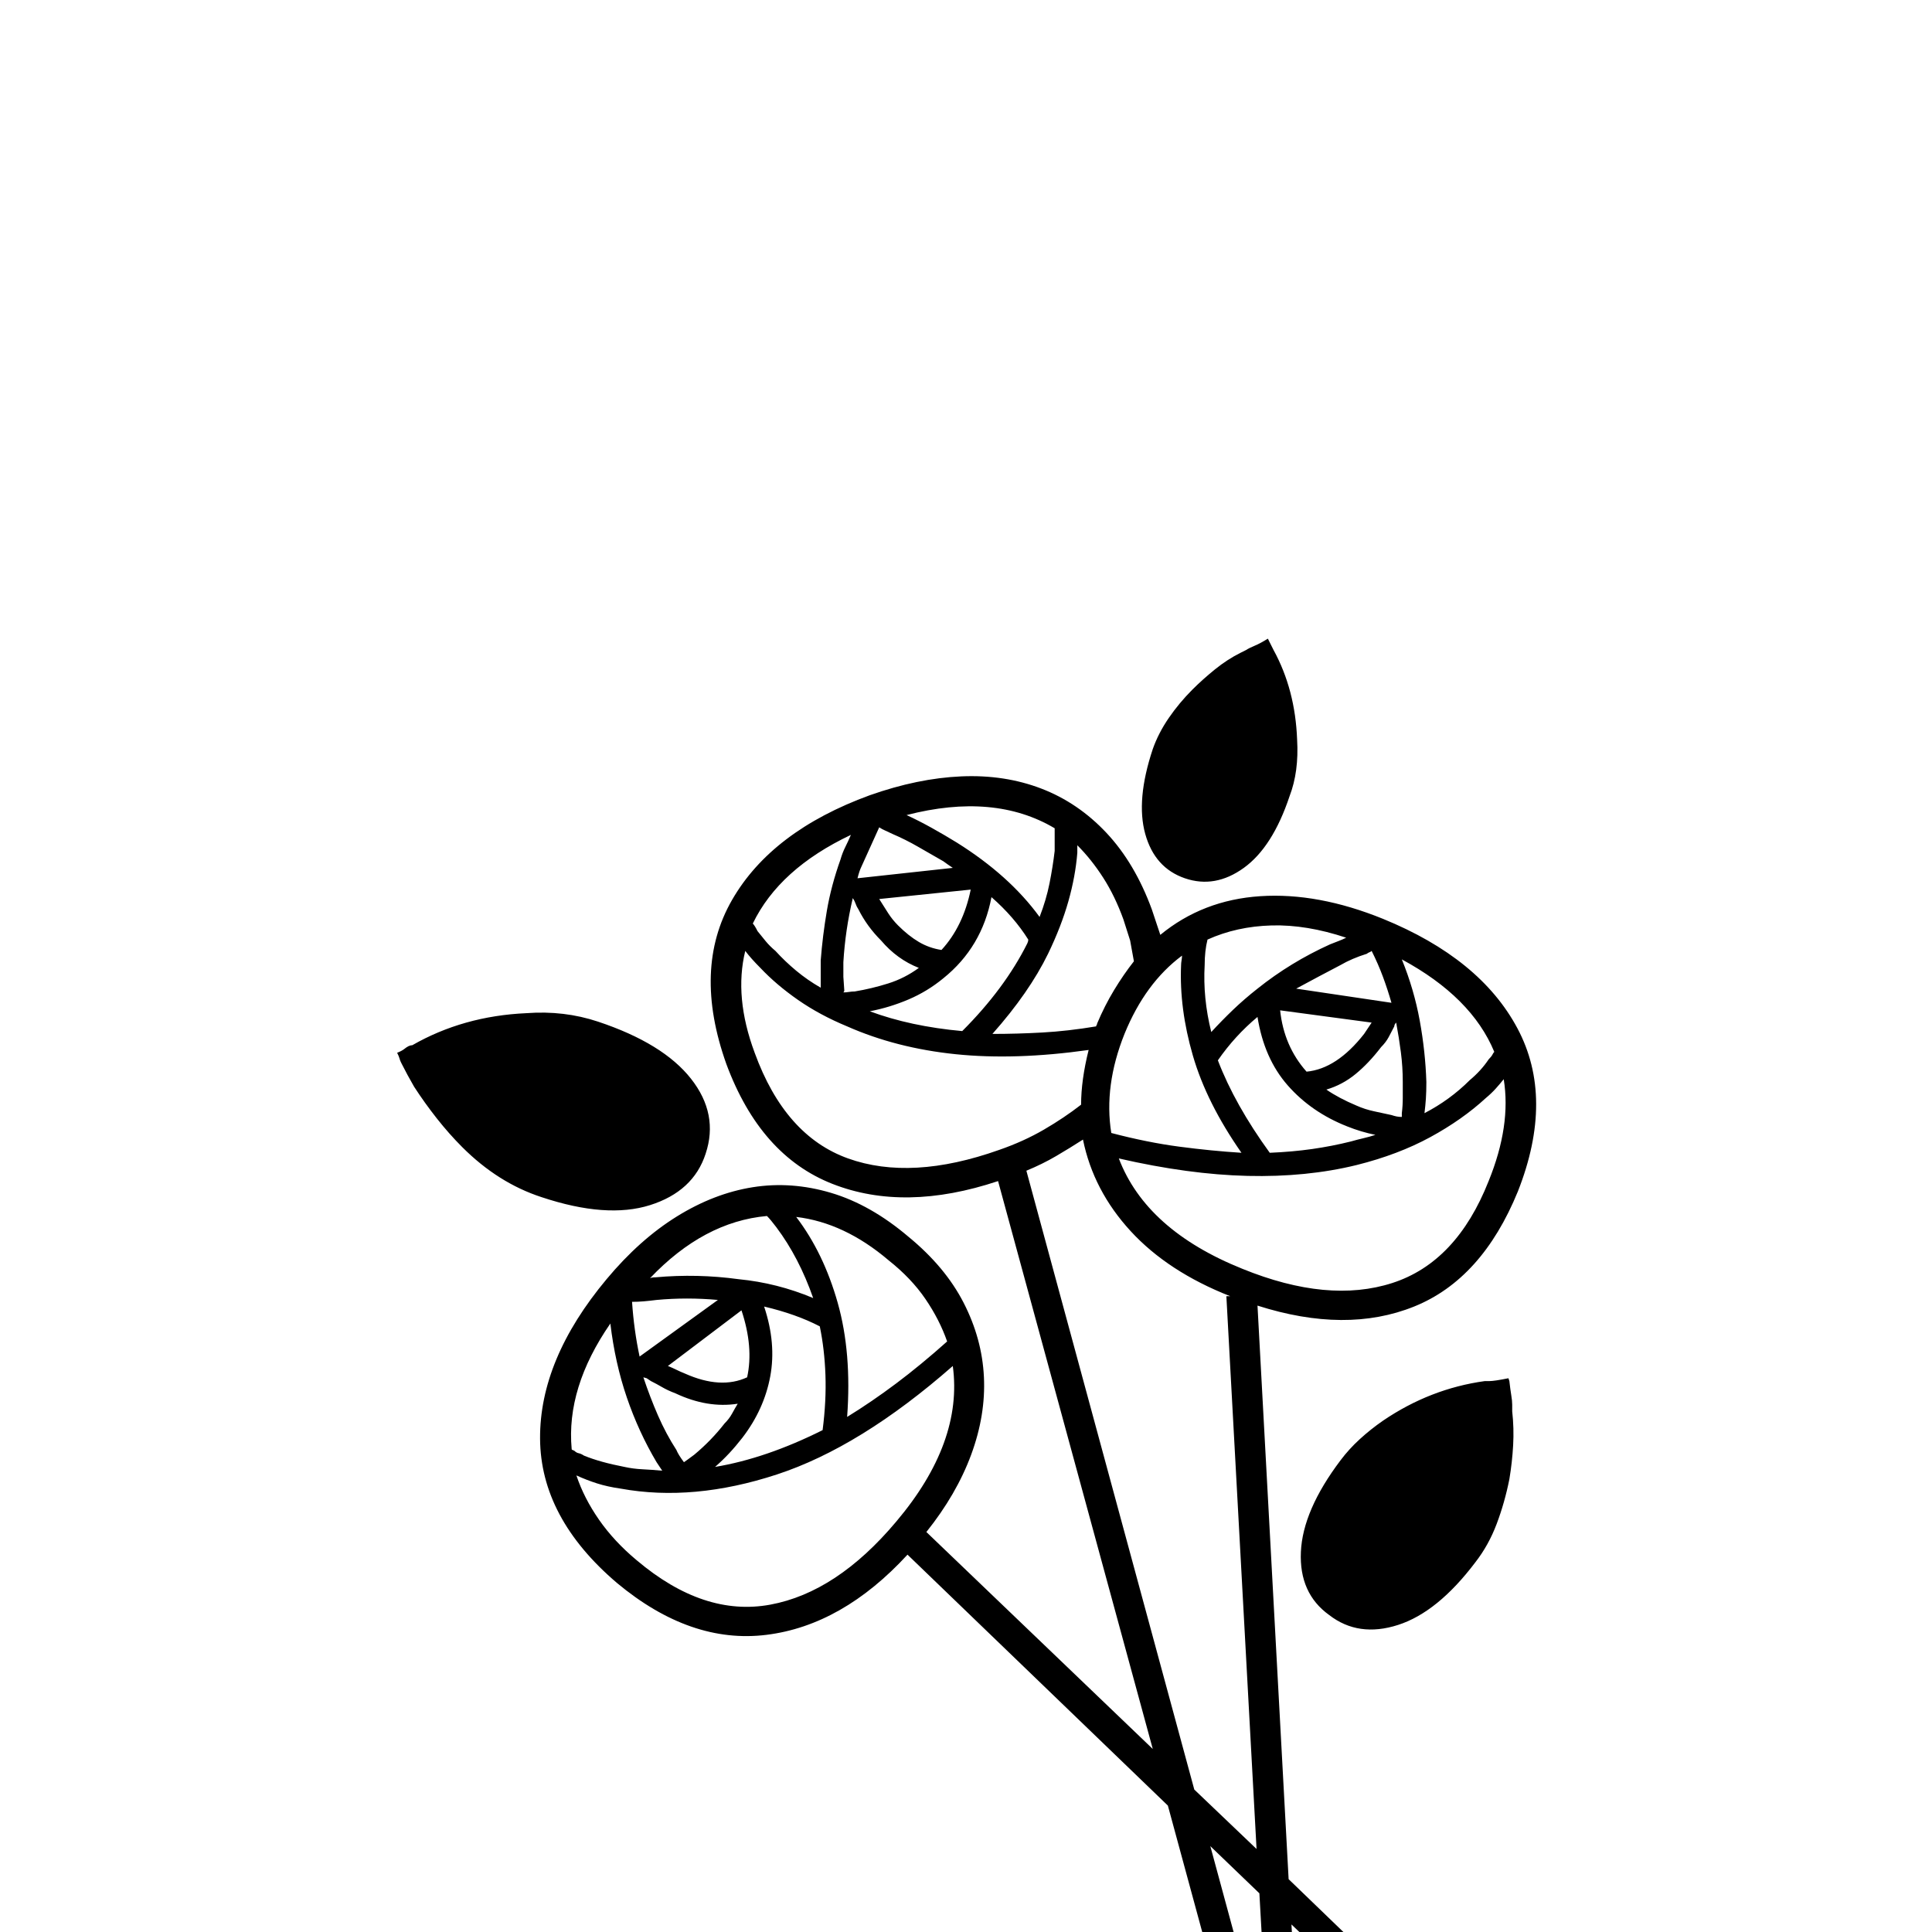 <?xml version="1.0" standalone="no"?>
<!DOCTYPE svg PUBLIC "-//W3C//DTD SVG 1.1//EN" "http://www.w3.org/Graphics/SVG/1.1/DTD/svg11.dtd" >
<svg viewBox="0 -410 2048 2048">
  <g transform="matrix(1 0 0 -1 0 1638)">
   <path fill="currentColor"
d="M1256 1117q-32 11 -42 47t8 90q6 17 17 33t25 30q11 11 24 21.5t27 17.5l6 3q3 2 9 4.5t14 7.5l3 -6l2 -4l1 -2q23 -42 25 -95q2 -34 -8 -60q-18 -54 -48.5 -76t-62.5 -11zM1600 584q1 -9 2 -15t1 -10v-7q2 -18 1 -36t-4 -36q-5 -25 -13.5 -47.5t-22.5 -40.5
q-40 -53 -82 -66.5t-73 10.5q-32 23 -30 67t42 97q9 12 20.5 22.5t24.5 19.5q50 34 108 42h5q5 0 20 3zM748 825q-13 -40 -59 -54.5t-115 8.5q-46 15 -84 53q-14 14 -27 30.5t-24 33.5q-4 7 -7 12.5t-6 11.5l-1 2q-1 2 -1.5 4t-2.5 6q5 2 7.5 4t4.5 3t4 1q54 31 121 34
q40 3 76 -9q69 -23 98.5 -60.5t15.5 -79.5zM1466 1074q103 -42 142.5 -116t0.5 -173q-38 -93 -110 -122t-166 1l33 -608l113 -109l-22 -23l-88 84l7 -125l-32 -2l-9 160l-52 50l61 -225l-31 -8l-75 276l-276 266q-69 -75 -149.5 -85t-158.5 55q-81 69 -81.5 153t70.5 169
q35 42 74.5 66.5t80.5 31t83 -6t82 -46.5q39 -32 58.5 -70t21.5 -78.5t-13.5 -82.5t-47.5 -82l240 -230l-164 602q-99 -33 -175.5 -3t-112.5 127q-36 101 6 174t146 111q51 18 97 20t85 -13t69 -47t48 -81l9 -27q45 37 106 41t130 -24zM1004 626q-8 23 -23 45t-39 41
q-47 40 -98 46q29 -38 44 -91t10 -121q26 16 52 35.5t54 44.5zM708 600q5 -2 9 -4t9 -4q38 -17 66 -4q7 32 -6 71zM761 670q-33 3 -65 0q-8 -1 -14 -1.5t-12 -0.5q1 -15 3 -29.5t5 -28.5zM690 584l-4.5 3t-3.5 1q7 -21 15.5 -40.5t19.5 -36.5q2 -5 8 -13q3 2 11 8
q18 15 32 33q5 5 8 10.5t6 10.5q-32 -5 -66 11q-8 3 -14 6.5t-12 6.5zM787 524q-7 -9 -14 -16.5t-15 -14.5q54 9 114 39q4 31 3 58.5t-6 51.5q-25 13 -59 21q13 -39 6.5 -74t-29.5 -65zM813 759q-67 -6 -124 -66q2 1 6 1q22 2 44 1.5t44 -3.5q41 -4 79 -20q-15 43 -39 75
q-3 4 -5.5 7t-4.5 5zM647 645q-47 -68 -41 -133q0 -1 1 -1l2 -1q2 -2 4.5 -2.5t5.5 -2.5q17 -7 43 -12q9 -2 19 -2.5t21 -1.5l-6 9q-19 32 -31.5 68.5t-17.5 78.5zM675 394q71 -60 141.5 -47t133.5 88q71 84 60 165q-98 -86 -186.5 -115t-165.5 -15q-14 2 -25 5.5t-22 8.5
q8 -24 24 -47t40 -43zM1584 933q-24 58 -98 98q13 -32 19 -65t7 -65q0 -10 -0.5 -17.5t-1.5 -15.5q27 14 48 35q12 10 20 22q3 3 4 5t2 3zM1346 826q24 1 45 4t41 8q7 2 13.5 3.5t12.5 3.5q-15 3 -30 9q-38 15 -63 43.5t-32 72.5q-24 -20 -42 -46q18 -47 55 -98zM1454 1040
q-1 -1 -2.5 -1.5t-2.5 -1.5q-16 -5 -28 -12q-23 -12 -47 -25l101 -15q-4 14 -9 27.5t-12 27.5zM1385 912q32 3 61 40l4 6l4 6l-97 13q4 -38 28 -65zM1464 938q-13 -17 -27 -28.5t-31 -16.5q13 -9 32 -17q9 -4 18.5 -6t18.5 -4q3 -1 5.5 -1.5t5.5 -0.5v4q1 8 1 16v17
q0 16 -2 31.5t-5 31.5q-2 -2 -2 -4q-3 -6 -6 -11.5t-8 -10.5zM1427 1054q-42 14 -79 13t-68 -15q-3 -12 -3 -27q-2 -35 7 -71q11 12 23 23.5t26 22.5q35 28 77 47q5 2 9 3.5t8 3.5zM1253 1035q-39 -29 -61 -83q-22 -55 -14 -105q38 -10 72 -14.5t66 -6.5q-37 53 -51.5 103
t-12.5 96q0 2 0.5 5t0.5 5zM1191 1073q-9 25 -21.5 44.5t-27.5 34.5v-8q-2 -25 -9.5 -51.5t-21.5 -55.5q-20 -41 -59 -85q26 0 53 1.5t57 6.5q0 1 0.5 1.5t0.5 1.5q8 19 18 35.5t21 30.5l-4 22t-7 22zM895 998q0 -1 -1 -2q3 0 6 0.5t6 0.5q18 3 35.5 8.5t32.5 16.5
q-23 9 -40 29q-15 15 -24 33q-2 3 -3 6t-3 6q-8 -34 -10 -68v-15.5t1 -14.5zM932 1171q-5 -11 -9.5 -21t-9.5 -21q-2 -4 -4 -12l101 11q-6 4 -10 7q-14 8 -27 15.5t-27 13.5q-4 2 -7.5 3.5t-6.5 3.5zM998 1041q23 25 31 64l-97 -10q5 -8 9.5 -15t10.5 -13q11 -11 22 -17.5
t24 -8.5zM1000 1011q-17 -14 -37 -22.5t-41 -12.5q43 -16 98 -21q45 45 69 93q1 2 1 4q-15 24 -39 45q-10 -53 -51 -86zM1118 1170q-64 38 -157 14q13 -6 26.5 -13.5t26.5 -15.5q56 -35 88 -79q7 18 10.5 35.5t5.5 34.5v24zM902 1163q-76 -36 -104 -94q2 -2 5 -8
q4 -5 8.5 -10.5t10.5 -10.5q10 -11 22 -21t26 -18v29q2 26 6.5 52.5t14.5 54.5q2 7 5 13t6 13zM800 932q32 -88 99 -112t160 9q26 9 47.5 21.5t39.5 26.5q0 26 8 58q-78 -11 -141 -4.5t-115 29.5q-29 12 -52 28t-40 34q-5 5 -9 9.5t-7 8.5q-12 -49 10 -108zM1332 88l-32 586
h4q-66 26 -105.5 69t-50.5 97q-14 -9 -28.5 -17.5t-31.5 -15.5l178 -656zM1578 796q24 59 16 108q-4 -5 -8.5 -10t-10.5 -10q-25 -23 -59 -41.5t-78 -29.5q-53 -13 -115.5 -11.5t-136.5 18.5q29 -76 131 -117q91 -37 159 -15t102 108z" />
  </g>

</svg>
